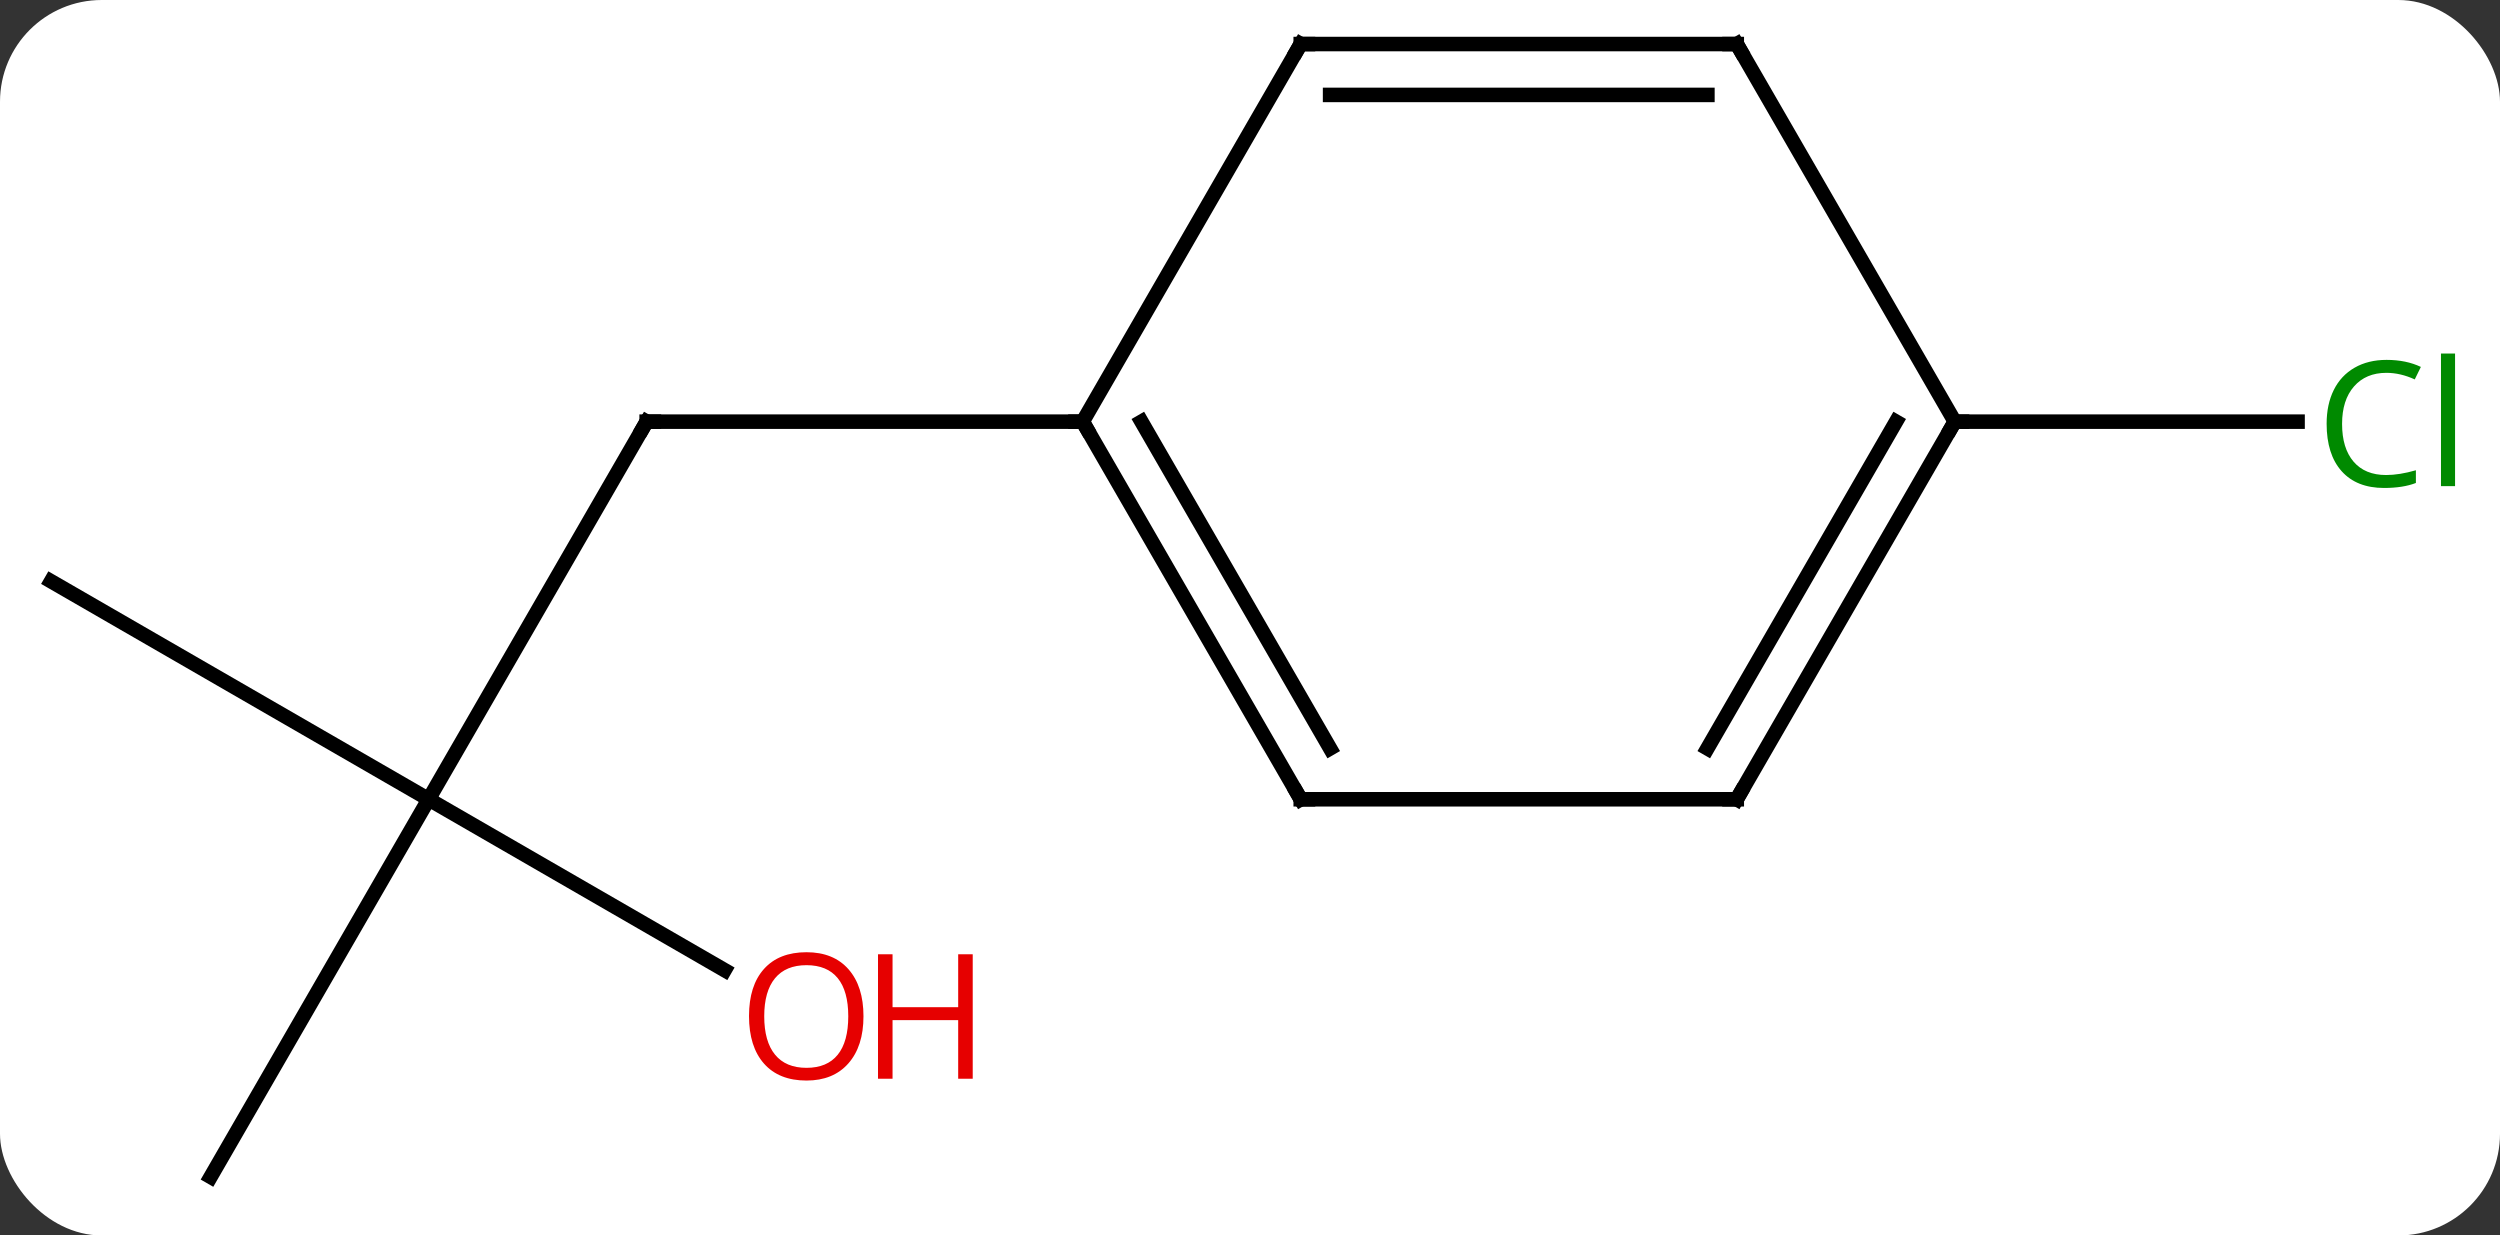 <svg width="172" viewBox="0 0 172 85" style="fill-opacity:1; color-rendering:auto; color-interpolation:auto; text-rendering:auto; stroke:black; stroke-linecap:square; stroke-miterlimit:10; shape-rendering:auto; stroke-opacity:1; fill:black; stroke-dasharray:none; font-weight:normal; stroke-width:1; font-family:'Open Sans'; font-style:normal; stroke-linejoin:miter; font-size:12; stroke-dashoffset:0; image-rendering:auto;" height="85" class="cas-substance-image" xmlns:xlink="http://www.w3.org/1999/xlink" xmlns="http://www.w3.org/2000/svg"><rect x="0" y="0" width="172" height="85" fill="#333333" stroke="none"/><svg class="cas-substance-single-component"><rect y="0" x="0" width="172" stroke="none" ry="7" rx="7" height="85" fill="white" class="cas-substance-group"/><svg y="0" x="0" width="172" viewBox="0 0 172 85" style="fill:black;" height="85" class="cas-substance-single-component-image"><svg><g><g transform="translate(84,42)" style="text-rendering:geometricPrecision; color-rendering:optimizeQuality; color-interpolation:linearRGB; stroke-linecap:butt; image-rendering:optimizeQuality;"><line y2="12.99" y1="-12.99" x2="-54.51" x1="-39.51" style="fill:none;"/><line y2="-12.99" y1="-12.99" x2="-9.51" x1="-39.51" style="fill:none;"/><line y2="-2.01" y1="12.99" x2="-80.49" x1="-54.51" style="fill:none;"/><line y2="38.97" y1="12.99" x2="-69.51" x1="-54.51" style="fill:none;"/><line y2="24.749" y1="12.99" x2="-34.144" x1="-54.51" style="fill:none;"/><line y2="-12.99" y1="-12.99" x2="50.49" x1="74.072" style="fill:none;"/><line y2="12.99" y1="-12.99" x2="5.49" x1="-9.51" style="fill:none;"/><line y2="9.49" y1="-12.99" x2="7.511" x1="-5.468" style="fill:none;"/><line y2="-38.97" y1="-12.99" x2="5.49" x1="-9.51" style="fill:none;"/><line y2="12.99" y1="12.99" x2="35.49" x1="5.49" style="fill:none;"/><line y2="-38.97" y1="-38.97" x2="35.49" x1="5.49" style="fill:none;"/><line y2="-35.47" y1="-35.47" x2="33.469" x1="7.511" style="fill:none;"/><line y2="-12.99" y1="12.99" x2="50.49" x1="35.49" style="fill:none;"/><line y2="-12.99" y1="9.49" x2="46.449" x1="33.469" style="fill:none;"/><line y2="-12.99" y1="-38.97" x2="50.49" x1="35.49" style="fill:none;"/><path style="fill:none; stroke-miterlimit:5;" d="M-39.76 -12.557 L-39.51 -12.99 L-39.01 -12.99"/></g><g transform="translate(84,42)" style="stroke-linecap:butt; fill:rgb(230,0,0); text-rendering:geometricPrecision; color-rendering:optimizeQuality; image-rendering:optimizeQuality; font-family:'Open Sans'; stroke:rgb(230,0,0); color-interpolation:linearRGB; stroke-miterlimit:5;"><path style="stroke:none;" d="M-24.593 27.92 Q-24.593 29.982 -25.632 31.162 Q-26.671 32.342 -28.514 32.342 Q-30.405 32.342 -31.436 31.177 Q-32.468 30.013 -32.468 27.904 Q-32.468 25.81 -31.436 24.662 Q-30.405 23.513 -28.514 23.513 Q-26.655 23.513 -25.624 24.685 Q-24.593 25.857 -24.593 27.92 ZM-31.421 27.92 Q-31.421 29.654 -30.678 30.56 Q-29.936 31.467 -28.514 31.467 Q-27.093 31.467 -26.366 30.568 Q-25.639 29.67 -25.639 27.92 Q-25.639 26.185 -26.366 25.295 Q-27.093 24.404 -28.514 24.404 Q-29.936 24.404 -30.678 25.302 Q-31.421 26.201 -31.421 27.92 Z"/><path style="stroke:none;" d="M-17.077 32.217 L-18.077 32.217 L-18.077 28.185 L-22.593 28.185 L-22.593 32.217 L-23.593 32.217 L-23.593 23.654 L-22.593 23.654 L-22.593 27.295 L-18.077 27.295 L-18.077 23.654 L-17.077 23.654 L-17.077 32.217 Z"/><path style="fill:rgb(0,138,0); stroke:none;" d="M80.181 -16.349 Q78.775 -16.349 77.955 -15.412 Q77.135 -14.474 77.135 -12.834 Q77.135 -11.162 77.924 -10.24 Q78.713 -9.318 80.166 -9.318 Q81.072 -9.318 82.213 -9.646 L82.213 -8.771 Q81.322 -8.428 80.025 -8.428 Q78.135 -8.428 77.103 -9.584 Q76.072 -10.74 76.072 -12.849 Q76.072 -14.178 76.564 -15.17 Q77.056 -16.162 77.994 -16.701 Q78.931 -17.24 80.197 -17.24 Q81.541 -17.24 82.556 -16.756 L82.135 -15.896 Q81.15 -16.349 80.181 -16.349 ZM84.908 -8.553 L83.939 -8.553 L83.939 -17.677 L84.908 -17.677 L84.908 -8.553 Z"/><path style="fill:none; stroke:black;" d="M-9.26 -12.557 L-9.51 -12.99 L-10.01 -12.99"/><path style="fill:none; stroke:black;" d="M5.24 12.557 L5.49 12.99 L5.99 12.99"/><path style="fill:none; stroke:black;" d="M5.24 -38.537 L5.49 -38.97 L5.99 -38.97"/><path style="fill:none; stroke:black;" d="M34.99 12.99 L35.49 12.99 L35.74 12.557"/><path style="fill:none; stroke:black;" d="M34.99 -38.97 L35.49 -38.97 L35.74 -38.537"/><path style="fill:none; stroke:black;" d="M50.24 -12.557 L50.49 -12.99 L50.99 -12.99"/></g></g></svg></svg></svg></svg>